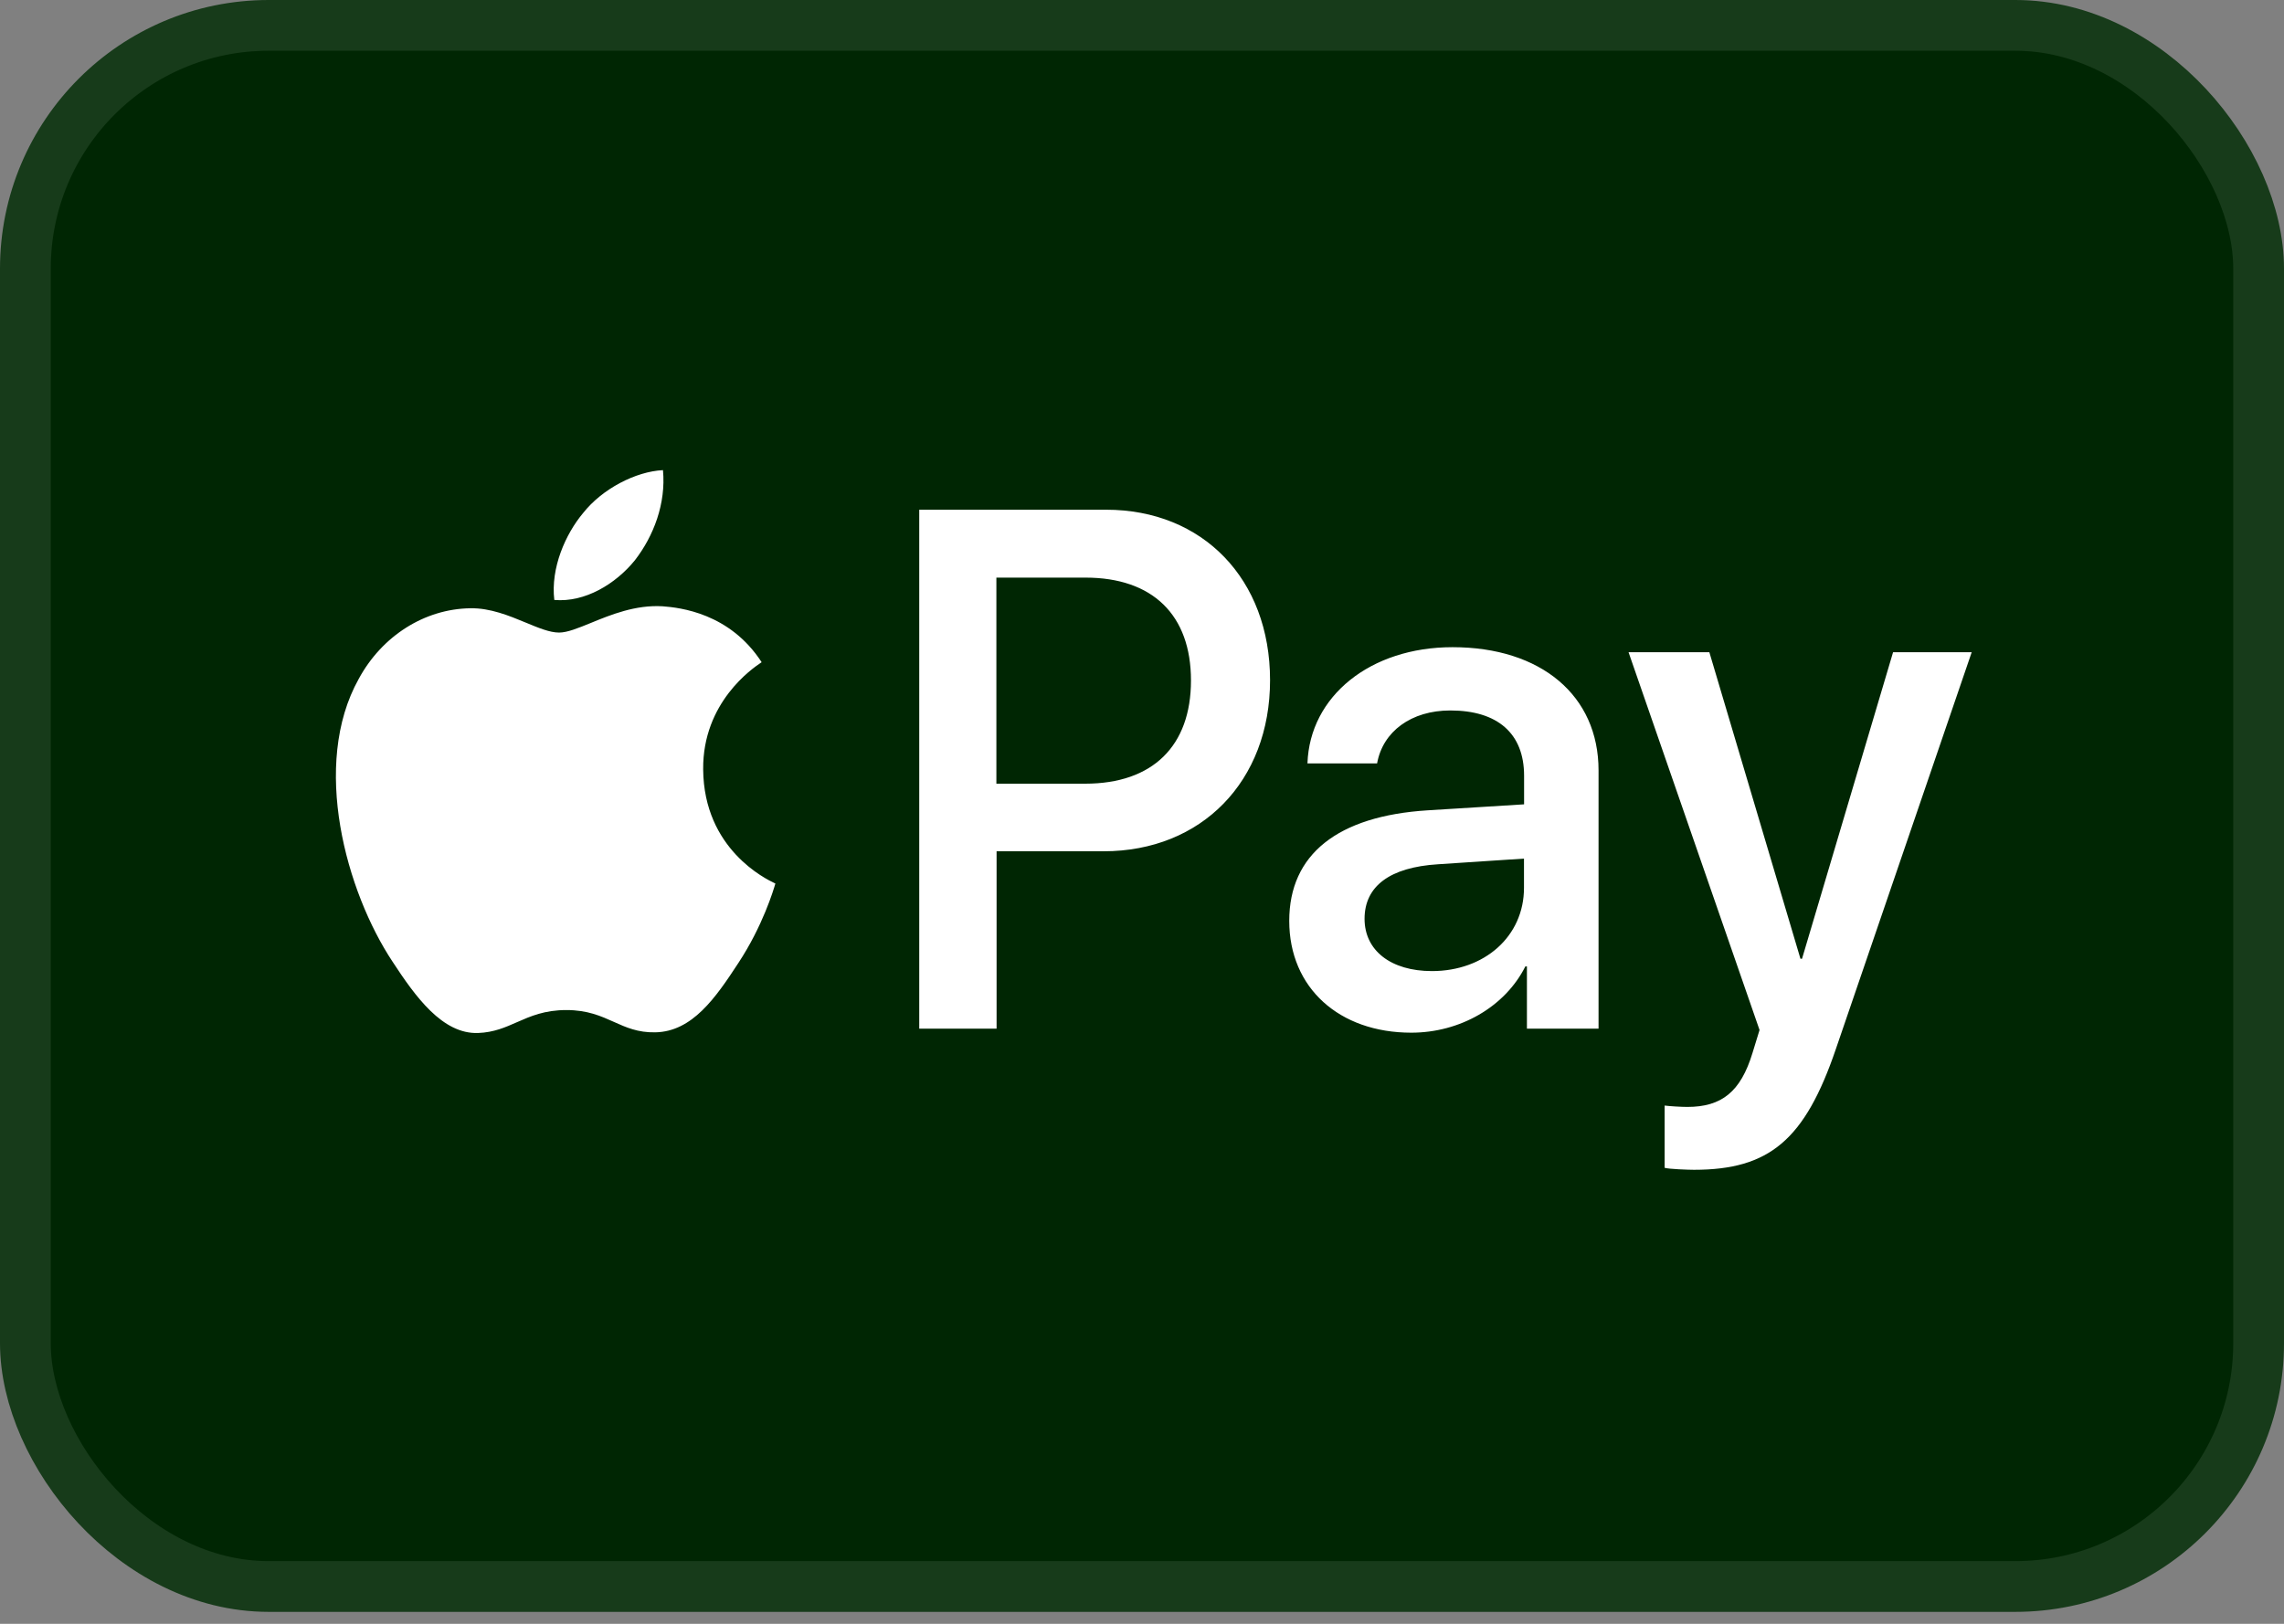 <svg width="45" height="32" viewBox="0 0 45 32" fill="none" xmlns="http://www.w3.org/2000/svg">
<rect x="0" y="0" width="45" height="32" fill="#808080" stroke="none"/>
<rect x="0.5" y="0.5" width="44" height="30.765" rx="4.794" fill="#002603" stroke="#173B1A"/>
<path fill-rule="evenodd" clip-rule="evenodd" d="M12.508 11.042C12.13 11.508 11.525 11.876 10.921 11.823C10.846 11.193 11.142 10.524 11.488 10.111C11.866 9.632 12.527 9.291 13.062 9.265C13.124 9.921 12.879 10.563 12.508 11.042ZM13.055 11.948C12.522 11.916 12.036 12.114 11.644 12.275C11.391 12.378 11.178 12.466 11.015 12.466C10.832 12.466 10.61 12.374 10.36 12.27C10.032 12.134 9.657 11.979 9.265 11.987C8.365 12 7.527 12.531 7.068 13.378C6.123 15.07 6.822 17.576 7.735 18.953C8.182 19.636 8.717 20.384 9.422 20.357C9.732 20.345 9.955 20.246 10.186 20.144C10.452 20.027 10.728 19.905 11.16 19.905C11.576 19.905 11.84 20.024 12.094 20.138C12.335 20.246 12.566 20.351 12.91 20.344C13.64 20.331 14.1 19.662 14.546 18.98C15.029 18.247 15.241 17.533 15.273 17.424L15.277 17.412C15.276 17.411 15.27 17.408 15.259 17.403C15.098 17.326 13.866 16.738 13.854 15.162C13.842 13.839 14.832 13.168 14.987 13.063C14.997 13.056 15.003 13.052 15.006 13.05C14.376 12.079 13.394 11.974 13.055 11.948ZM18.111 20.272V10.045H21.794C23.695 10.045 25.023 11.41 25.023 13.404C25.023 15.398 23.67 16.776 21.744 16.776H19.635V20.272H18.111ZM19.631 11.383H21.387C22.709 11.383 23.465 12.118 23.465 13.41C23.465 14.703 22.709 15.444 21.381 15.444H19.631V11.383ZM30.053 19.045C29.65 19.846 28.762 20.351 27.806 20.351C26.389 20.351 25.401 19.472 25.401 18.147C25.401 16.835 26.358 16.08 28.127 15.969L30.028 15.851V15.287C30.028 14.453 29.505 14.001 28.574 14.001C27.806 14.001 27.245 14.414 27.132 15.044H25.76C25.804 13.719 27 12.754 28.618 12.754C30.361 12.754 31.495 13.706 31.495 15.182V20.272H30.084V19.045H30.053ZM28.213 19.137C27.401 19.137 26.885 18.73 26.885 18.107C26.885 17.465 27.382 17.091 28.333 17.032L30.026 16.92V17.497C30.026 18.455 29.245 19.137 28.213 19.137ZM36.171 20.672C35.561 22.463 34.862 23.053 33.376 23.053C33.263 23.053 32.885 23.04 32.797 23.014V21.787C32.892 21.8 33.124 21.814 33.244 21.814C33.918 21.814 34.295 21.518 34.528 20.751L34.667 20.298L32.086 12.853H33.678L35.473 18.894H35.504L37.298 12.853H38.847L36.171 20.672Z" fill="white"/>
</svg>
